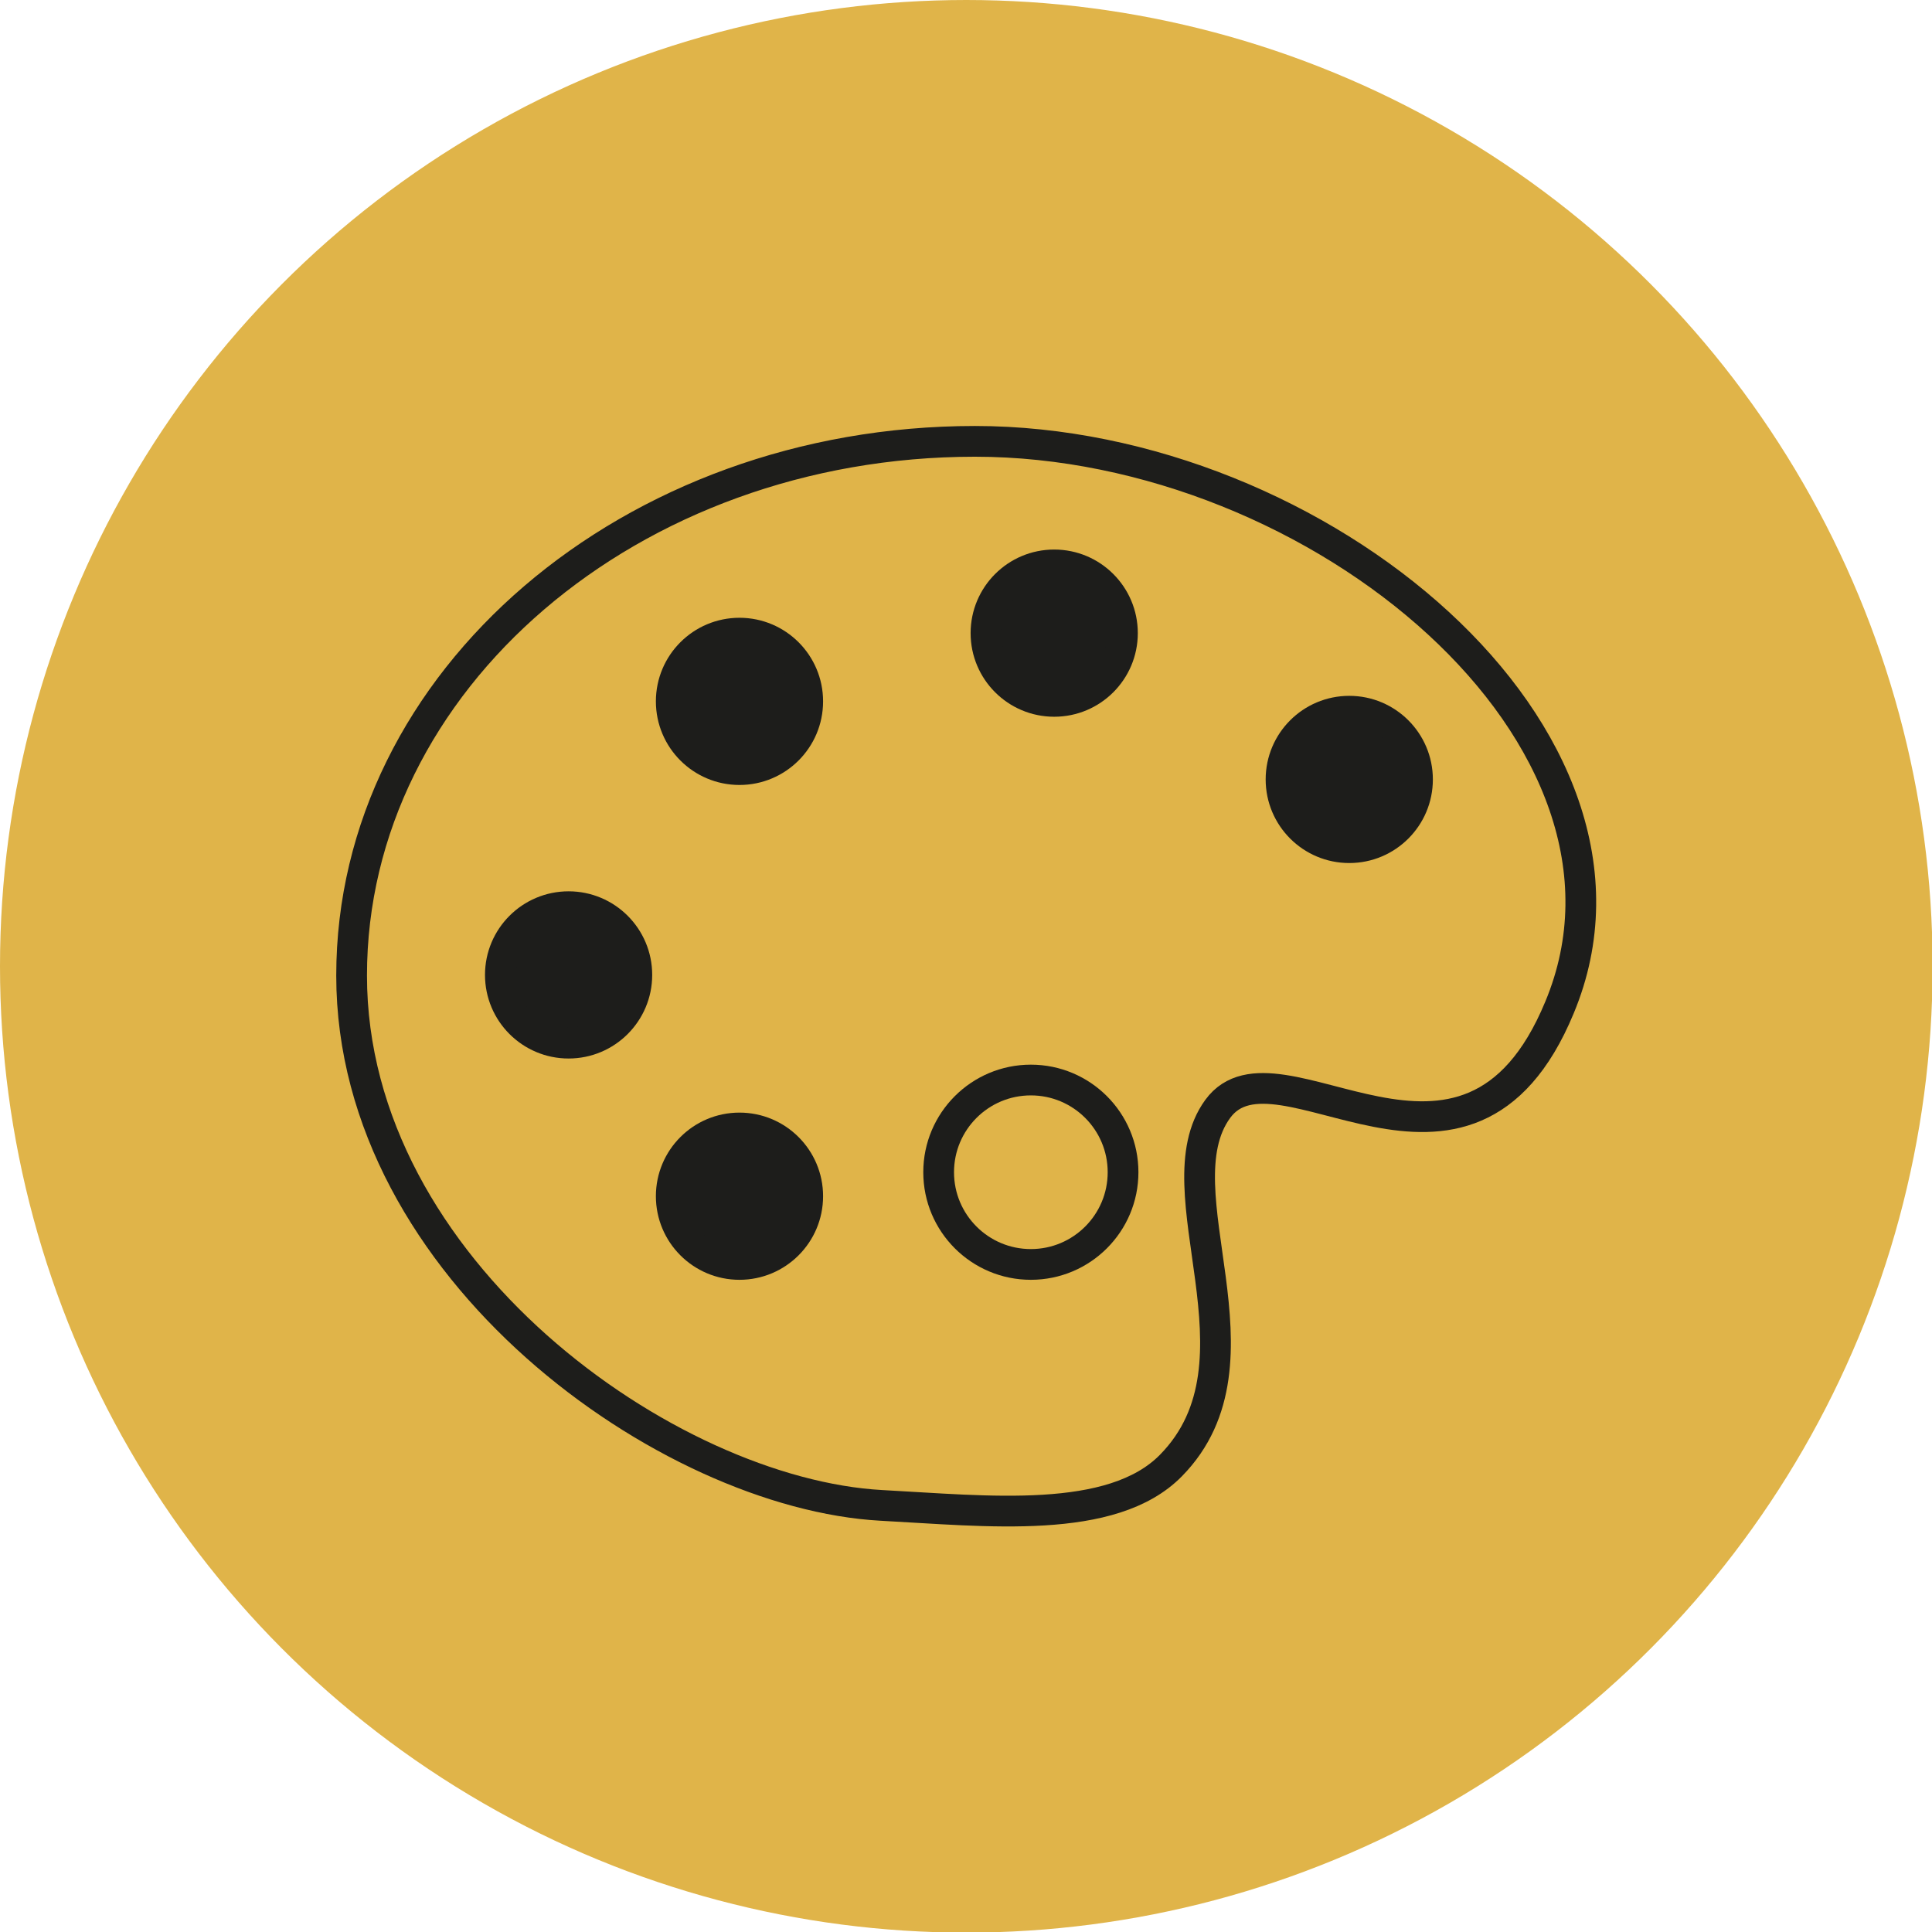 <svg xmlns="http://www.w3.org/2000/svg" viewBox="0 0 31.43 31.43"><defs><style>.cls-1{fill:#e0b449;stroke:#e0b449;}.cls-1,.cls-2,.cls-3{stroke-miterlimit:10;}.cls-2{fill:none;}.cls-2,.cls-3{stroke:#1d1d1b;stroke-width:0.5px;}.cls-3{fill:#1d1d1b;}</style></defs><g id="Layer_2" data-name="Layer 2"><g id="Layer_1-2" data-name="Layer 1"><circle class="cls-1" cx="15.72" cy="15.72" r="15.22"/><path class="cls-2" d="M5.72,15.87c0,4.79,5.15,8.43,8.62,8.62,1.71.09,3.75.33,4.71-.65,1.67-1.7-.21-4.47.76-5.8s4.05,2,5.56-1.65C27.2,12,21.46,7.18,15.86,7.18S5.72,11.07,5.72,15.87Z"/><circle class="cls-2" cx="16.77" cy="19.07" r="1.5"/><circle class="cls-3" cx="12.03" cy="19.46" r="1.11"/><circle class="cls-3" cx="9.25" cy="15.86" r="1.11"/><circle class="cls-3" cx="12.03" cy="11.41" r="1.11"/><circle class="cls-3" cx="17.15" cy="10.3" r="1.11"/><circle class="cls-3" cx="21.95" cy="12.68" r="1.11"/></g></g></svg>